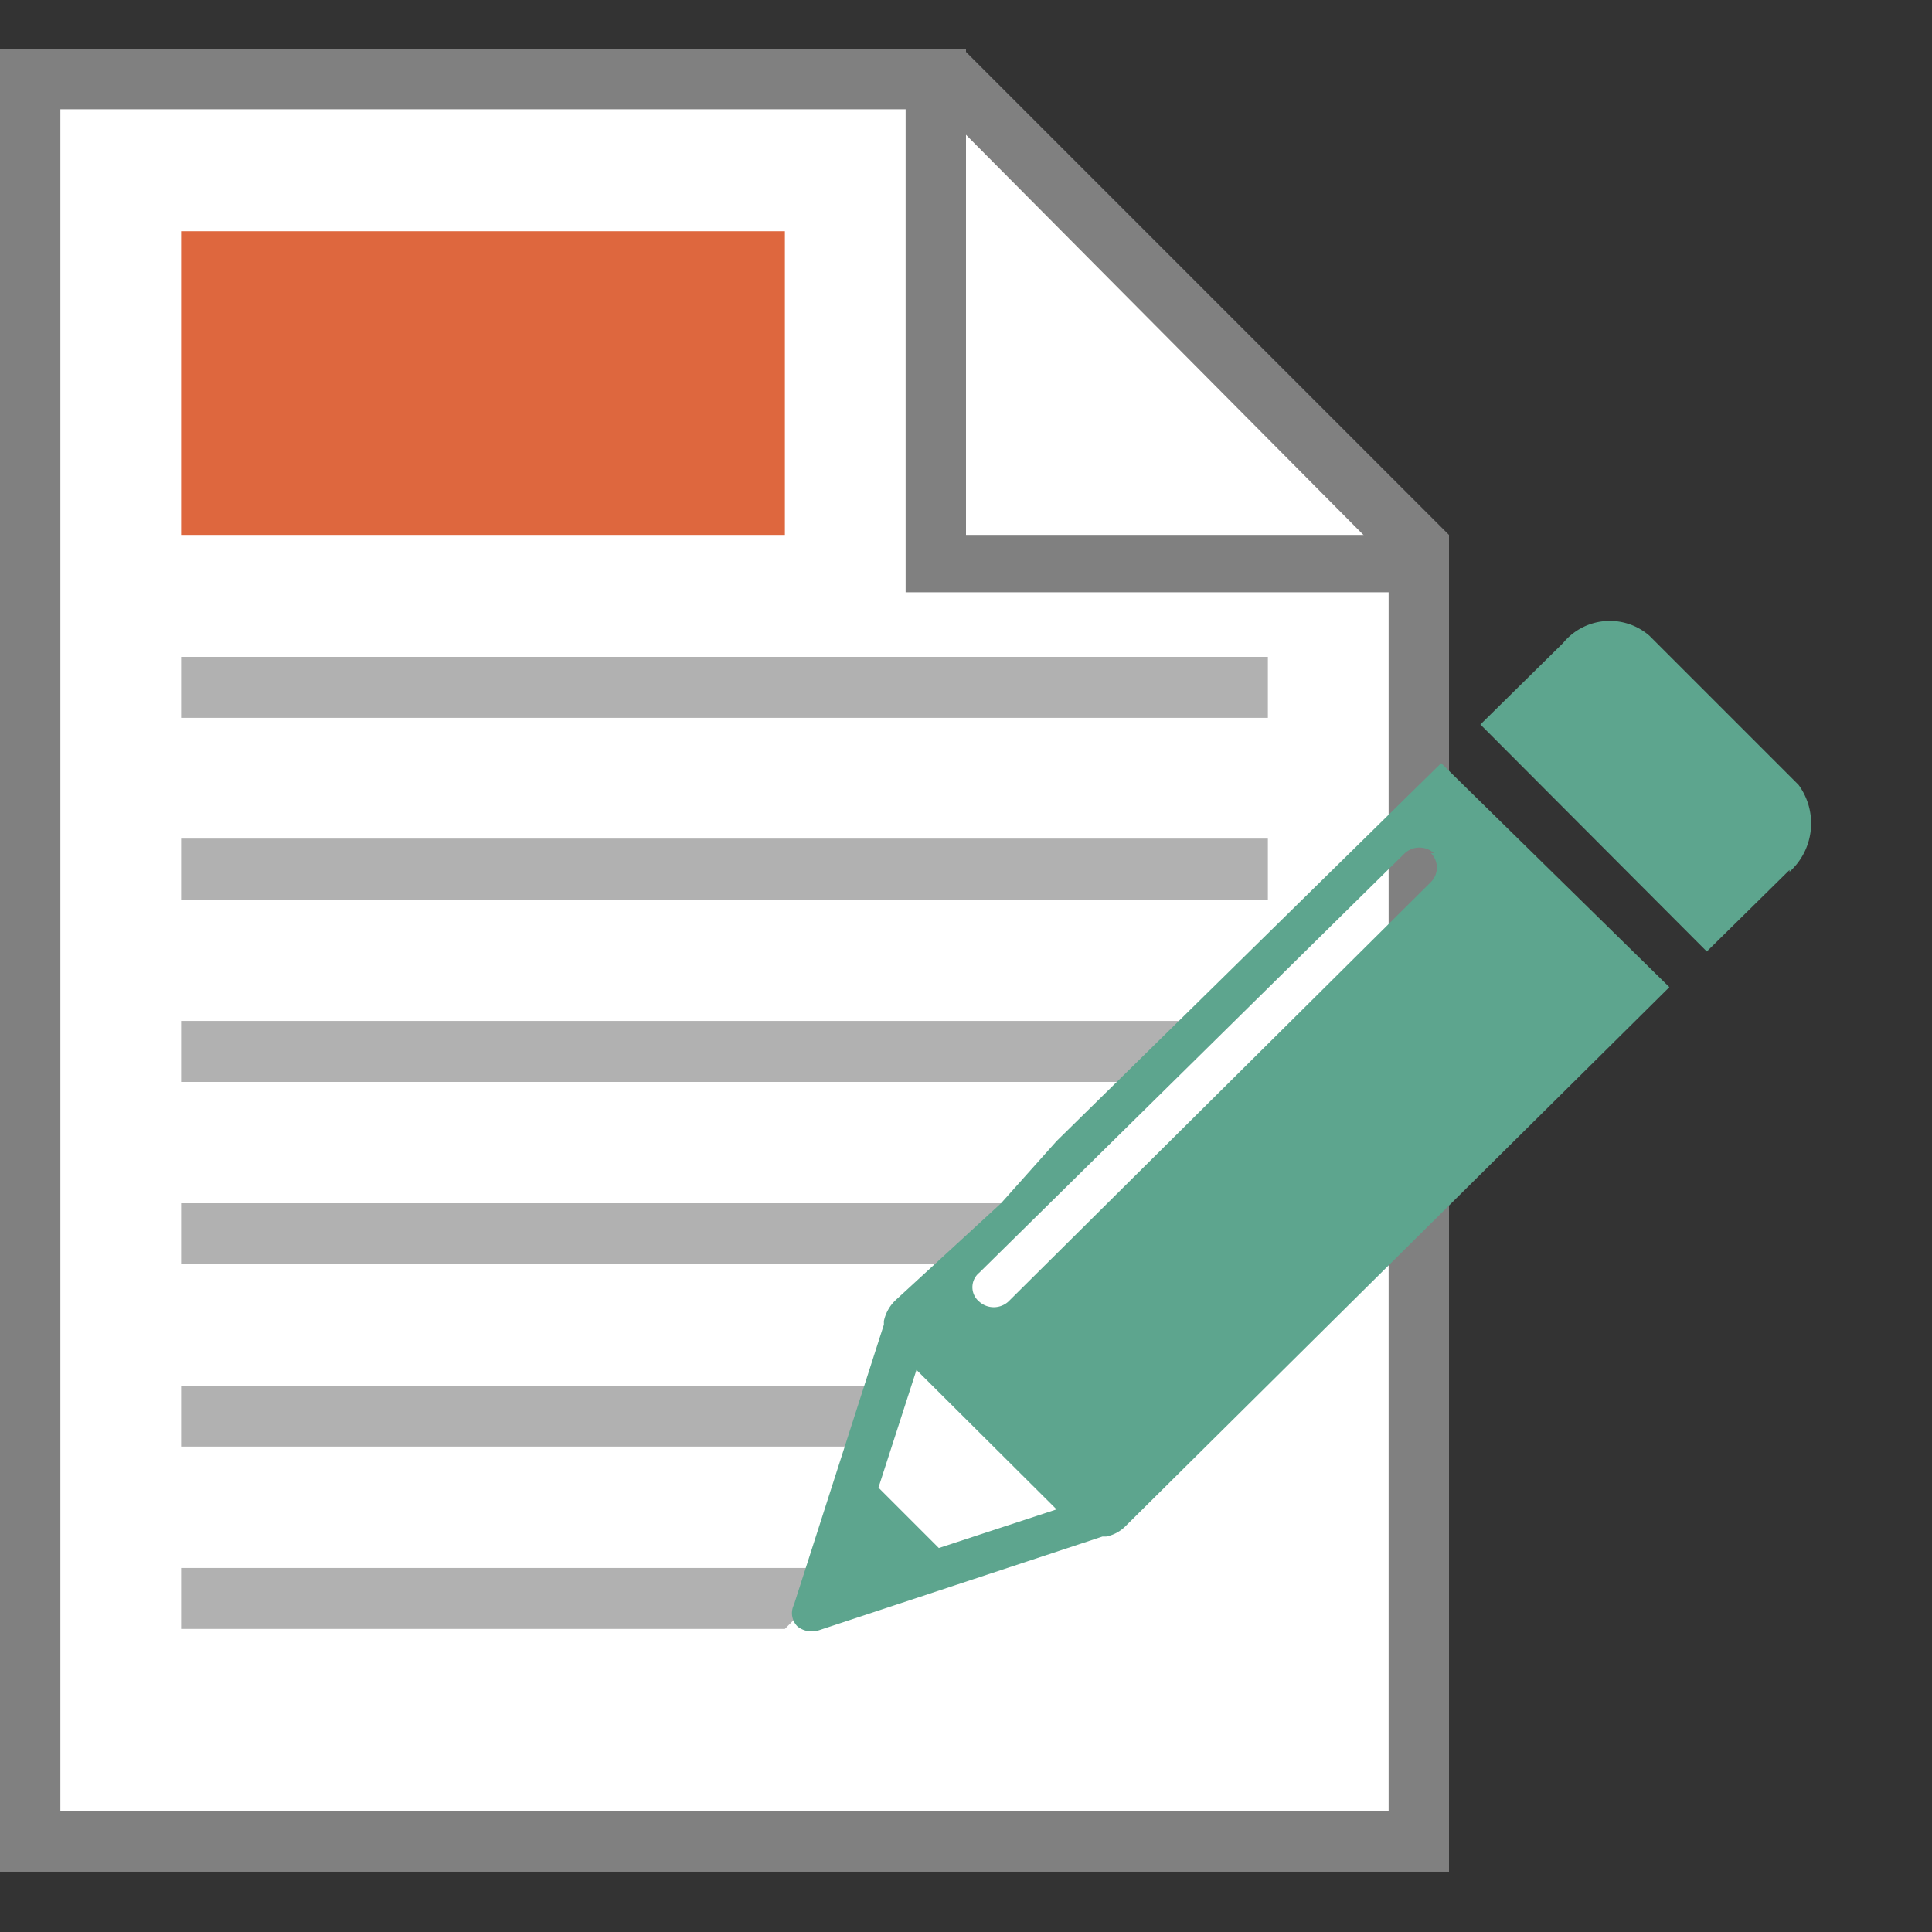 <svg id="图层_1" data-name="图层 1" xmlns="http://www.w3.org/2000/svg" viewBox="0 0 32 32"><rect x="0" y="0" width="32" height="32" fill="#333333" stroke="none"/><title>画板 50</title><polygon points="0.5 30.5 0.5 1.31 15.79 1.31 23.5 9.07 23.5 30.5 0.5 30.5" style="fill:#fff"/><path d="M15.58,1.81,23,9.28V30H1V1.81H15.58m.42-1H0V31H24V8.86l-8-8Z" style="fill:gray"/><polygon points="0.5 30.5 0.5 1.31 15.5 1.31 15.5 9.36 23.5 9.36 23.5 30.5 0.5 30.5" style="fill:#fff"/><path d="M15,1.81v8h8V30H1V1.81H15m1-1H0V31H24V8.86H16v-8Z" style="fill:gray"/><rect x="3" y="10.88" width="18" height="1.01" style="fill:#b1b1b1"/><rect x="3" y="13.89" width="18" height="1.01" style="fill:#b1b1b1"/><polygon points="3 17.92 19 17.92 20 16.91 3 16.91 3 17.92" style="fill:#b1b1b1"/><polygon points="3 20.94 16 20.94 17 19.93 3 19.93 3 20.94" style="fill:#b1b1b1"/><polygon points="3 23.96 14 23.96 15 22.95 3 22.95 3 23.96" style="fill:#b1b1b1"/><polygon points="3 26.98 13 26.98 14 25.97 3 25.97 3 26.98" style="fill:#b1b1b1"/><rect x="3" y="3.83" width="10" height="5.03" style="fill:#de673e"/><path d="M29.64,14.41l-1.37,1.35L24.52,12l1.37-1.35a1,1,0,0,1,1.43-.12L29.79,13a1.08,1.08,0,0,1-.15,1.44ZM17.5,18.9l6.37-6.26,3.78,3.71-9,8.92a.62.62,0,0,1-.33.18s0,0-.06,0L13.57,27a.38.38,0,0,1-.36-.06.31.31,0,0,1-.06-.36l1.49-4.64s0,0,0-.06a.67.67,0,0,1,.21-.36l1.73-1.59M17.5,25l-2.32-2.31-.63,1.95,1,1Zm6.25-10.87a.36.36,0,0,0-.48,0l-7.05,6.95a.31.31,0,0,0,0,.48.36.36,0,0,0,.48,0l7-6.95a.34.34,0,0,0,0-.48Z" style="fill:#5da58e"/></svg>